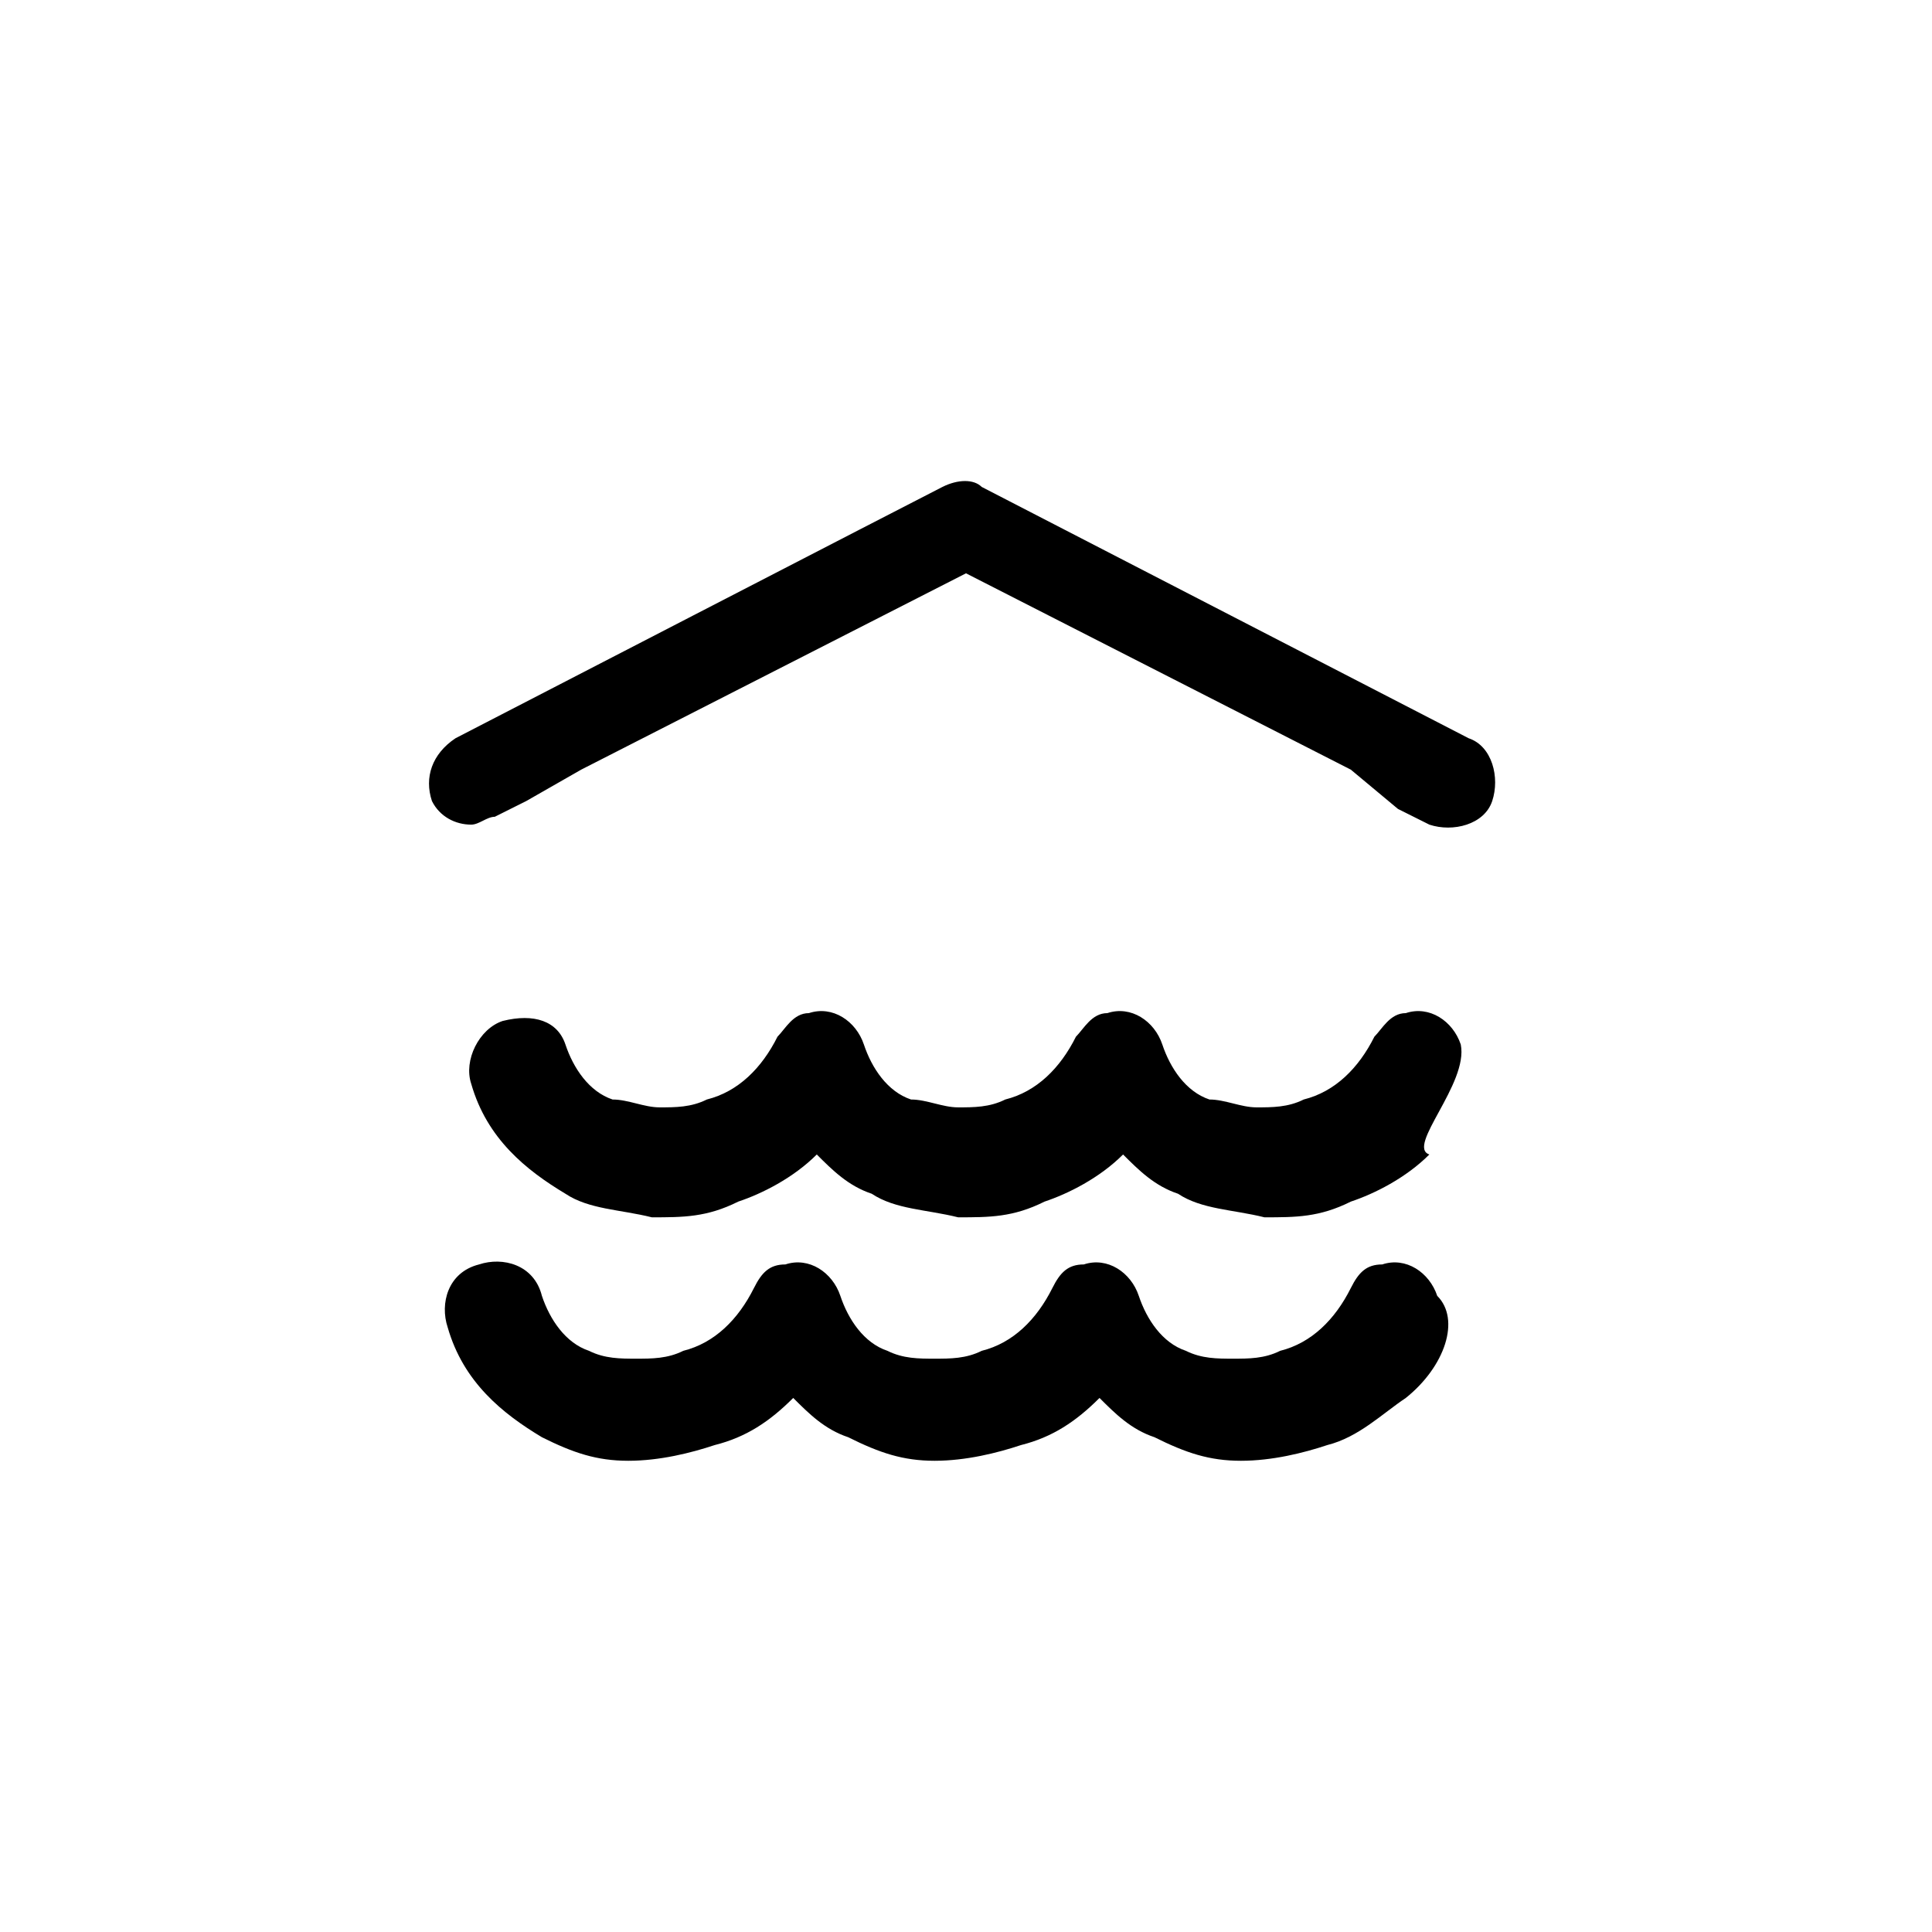 <svg  xmlns="http://www.w3.org/2000/svg"  x="0px" y="0px"
	 viewBox="0 0 24.6 24.6" >
<g>
	<path class="st0" d="M17.2,9.8l-4.9-2.5c0,0-4.9,2.5-4.9,2.5l-0.7,0.4l-0.4,0.2c-0.1,0-0.2,0.1-0.3,0.1c-0.2,0-0.4-0.1-0.5-0.3
		c-0.1-0.3,0-0.6,0.3-0.8c0,0,6-3.1,6.2-3.2c0.2-0.1,0.4-0.1,0.5,0l6.2,3.2c0.3,0.1,0.4,0.5,0.3,0.8c-0.1,0.3-0.5,0.4-0.8,0.3
		l-0.4-0.2L17.2,9.8z"/>
	<path class="st0" d="M18.6,13.3c-0.1-0.3-0.4-0.5-0.7-0.4l0,0l0,0l0,0c-0.2,0-0.3,0.2-0.4,0.3c-0.2,0.4-0.5,0.7-0.9,0.8
		c-0.2,0.1-0.4,0.1-0.6,0.1c-0.2,0-0.4-0.1-0.6-0.1c-0.3-0.1-0.5-0.4-0.6-0.7c-0.1-0.3-0.4-0.5-0.7-0.4l0,0l0,0l0,0
		c-0.2,0-0.3,0.2-0.4,0.3c-0.2,0.4-0.5,0.7-0.9,0.8c-0.2,0.1-0.4,0.1-0.6,0.1c-0.2,0-0.4-0.1-0.6-0.1c-0.3-0.1-0.5-0.4-0.6-0.7
		c-0.1-0.3-0.4-0.5-0.7-0.4l0,0l0,0l0,0c-0.2,0-0.3,0.2-0.4,0.3c-0.2,0.4-0.5,0.7-0.9,0.8c-0.2,0.1-0.4,0.1-0.6,0.1
		c-0.2,0-0.4-0.1-0.6-0.1c-0.3-0.1-0.5-0.4-0.6-0.7l0,0C7.1,13,6.8,12.9,6.4,13c-0.3,0.1-0.5,0.5-0.4,0.8c0.2,0.7,0.7,1.1,1.2,1.4
		c0.3,0.2,0.7,0.2,1.1,0.3c0.4,0,0.7,0,1.1-0.2c0.3-0.1,0.7-0.3,1-0.6c0.2,0.2,0.4,0.4,0.7,0.5c0.3,0.2,0.7,0.2,1.1,0.3
		c0.4,0,0.7,0,1.1-0.2c0.3-0.1,0.7-0.3,1-0.6c0.2,0.2,0.4,0.4,0.7,0.5c0.3,0.2,0.7,0.2,1.1,0.3c0.4,0,0.7,0,1.1-0.2
		c0.3-0.1,0.7-0.3,1-0.6C17.9,14.6,18.7,13.8,18.6,13.3z"/>
	<path class="st0" d="M17.9,17.8c-0.3,0.2-0.6,0.5-1,0.6c-0.3,0.1-0.7,0.2-1.1,0.2c-0.4,0-0.7-0.1-1.1-0.3c-0.3-0.1-0.5-0.3-0.7-0.5
		c-0.3,0.3-0.6,0.5-1,0.6c-0.3,0.1-0.7,0.2-1.1,0.2c-0.4,0-0.7-0.1-1.1-0.3c-0.3-0.1-0.5-0.3-0.7-0.5c-0.3,0.3-0.6,0.5-1,0.6
		c-0.3,0.1-0.7,0.2-1.1,0.2c-0.4,0-0.7-0.1-1.1-0.3c-0.5-0.3-1-0.7-1.2-1.4c-0.1-0.3,0-0.7,0.4-0.8c0.3-0.1,0.7,0,0.8,0.4l0,0
		c0.1,0.3,0.3,0.6,0.6,0.7c0.2,0.1,0.4,0.1,0.6,0.1c0.2,0,0.4,0,0.6-0.1c0.4-0.1,0.7-0.4,0.9-0.8c0.1-0.2,0.2-0.3,0.4-0.3l0,0l0,0
		l0,0c0.3-0.1,0.6,0.1,0.7,0.4c0.1,0.3,0.3,0.6,0.6,0.7c0.2,0.1,0.4,0.1,0.6,0.1c0.2,0,0.4,0,0.6-0.1c0.4-0.1,0.7-0.4,0.9-0.8
		c0.1-0.2,0.2-0.3,0.4-0.3l0,0l0,0l0,0c0.3-0.1,0.6,0.1,0.7,0.4c0.1,0.3,0.3,0.6,0.6,0.7c0.2,0.1,0.4,0.1,0.6,0.1
		c0.2,0,0.4,0,0.6-0.1c0.4-0.1,0.7-0.4,0.9-0.8c0.1-0.2,0.2-0.3,0.4-0.3l0,0l0,0l0,0c0.3-0.1,0.6,0.1,0.7,0.4
		C18.6,16.8,18.4,17.4,17.9,17.8z"/>
</g>
</svg>

